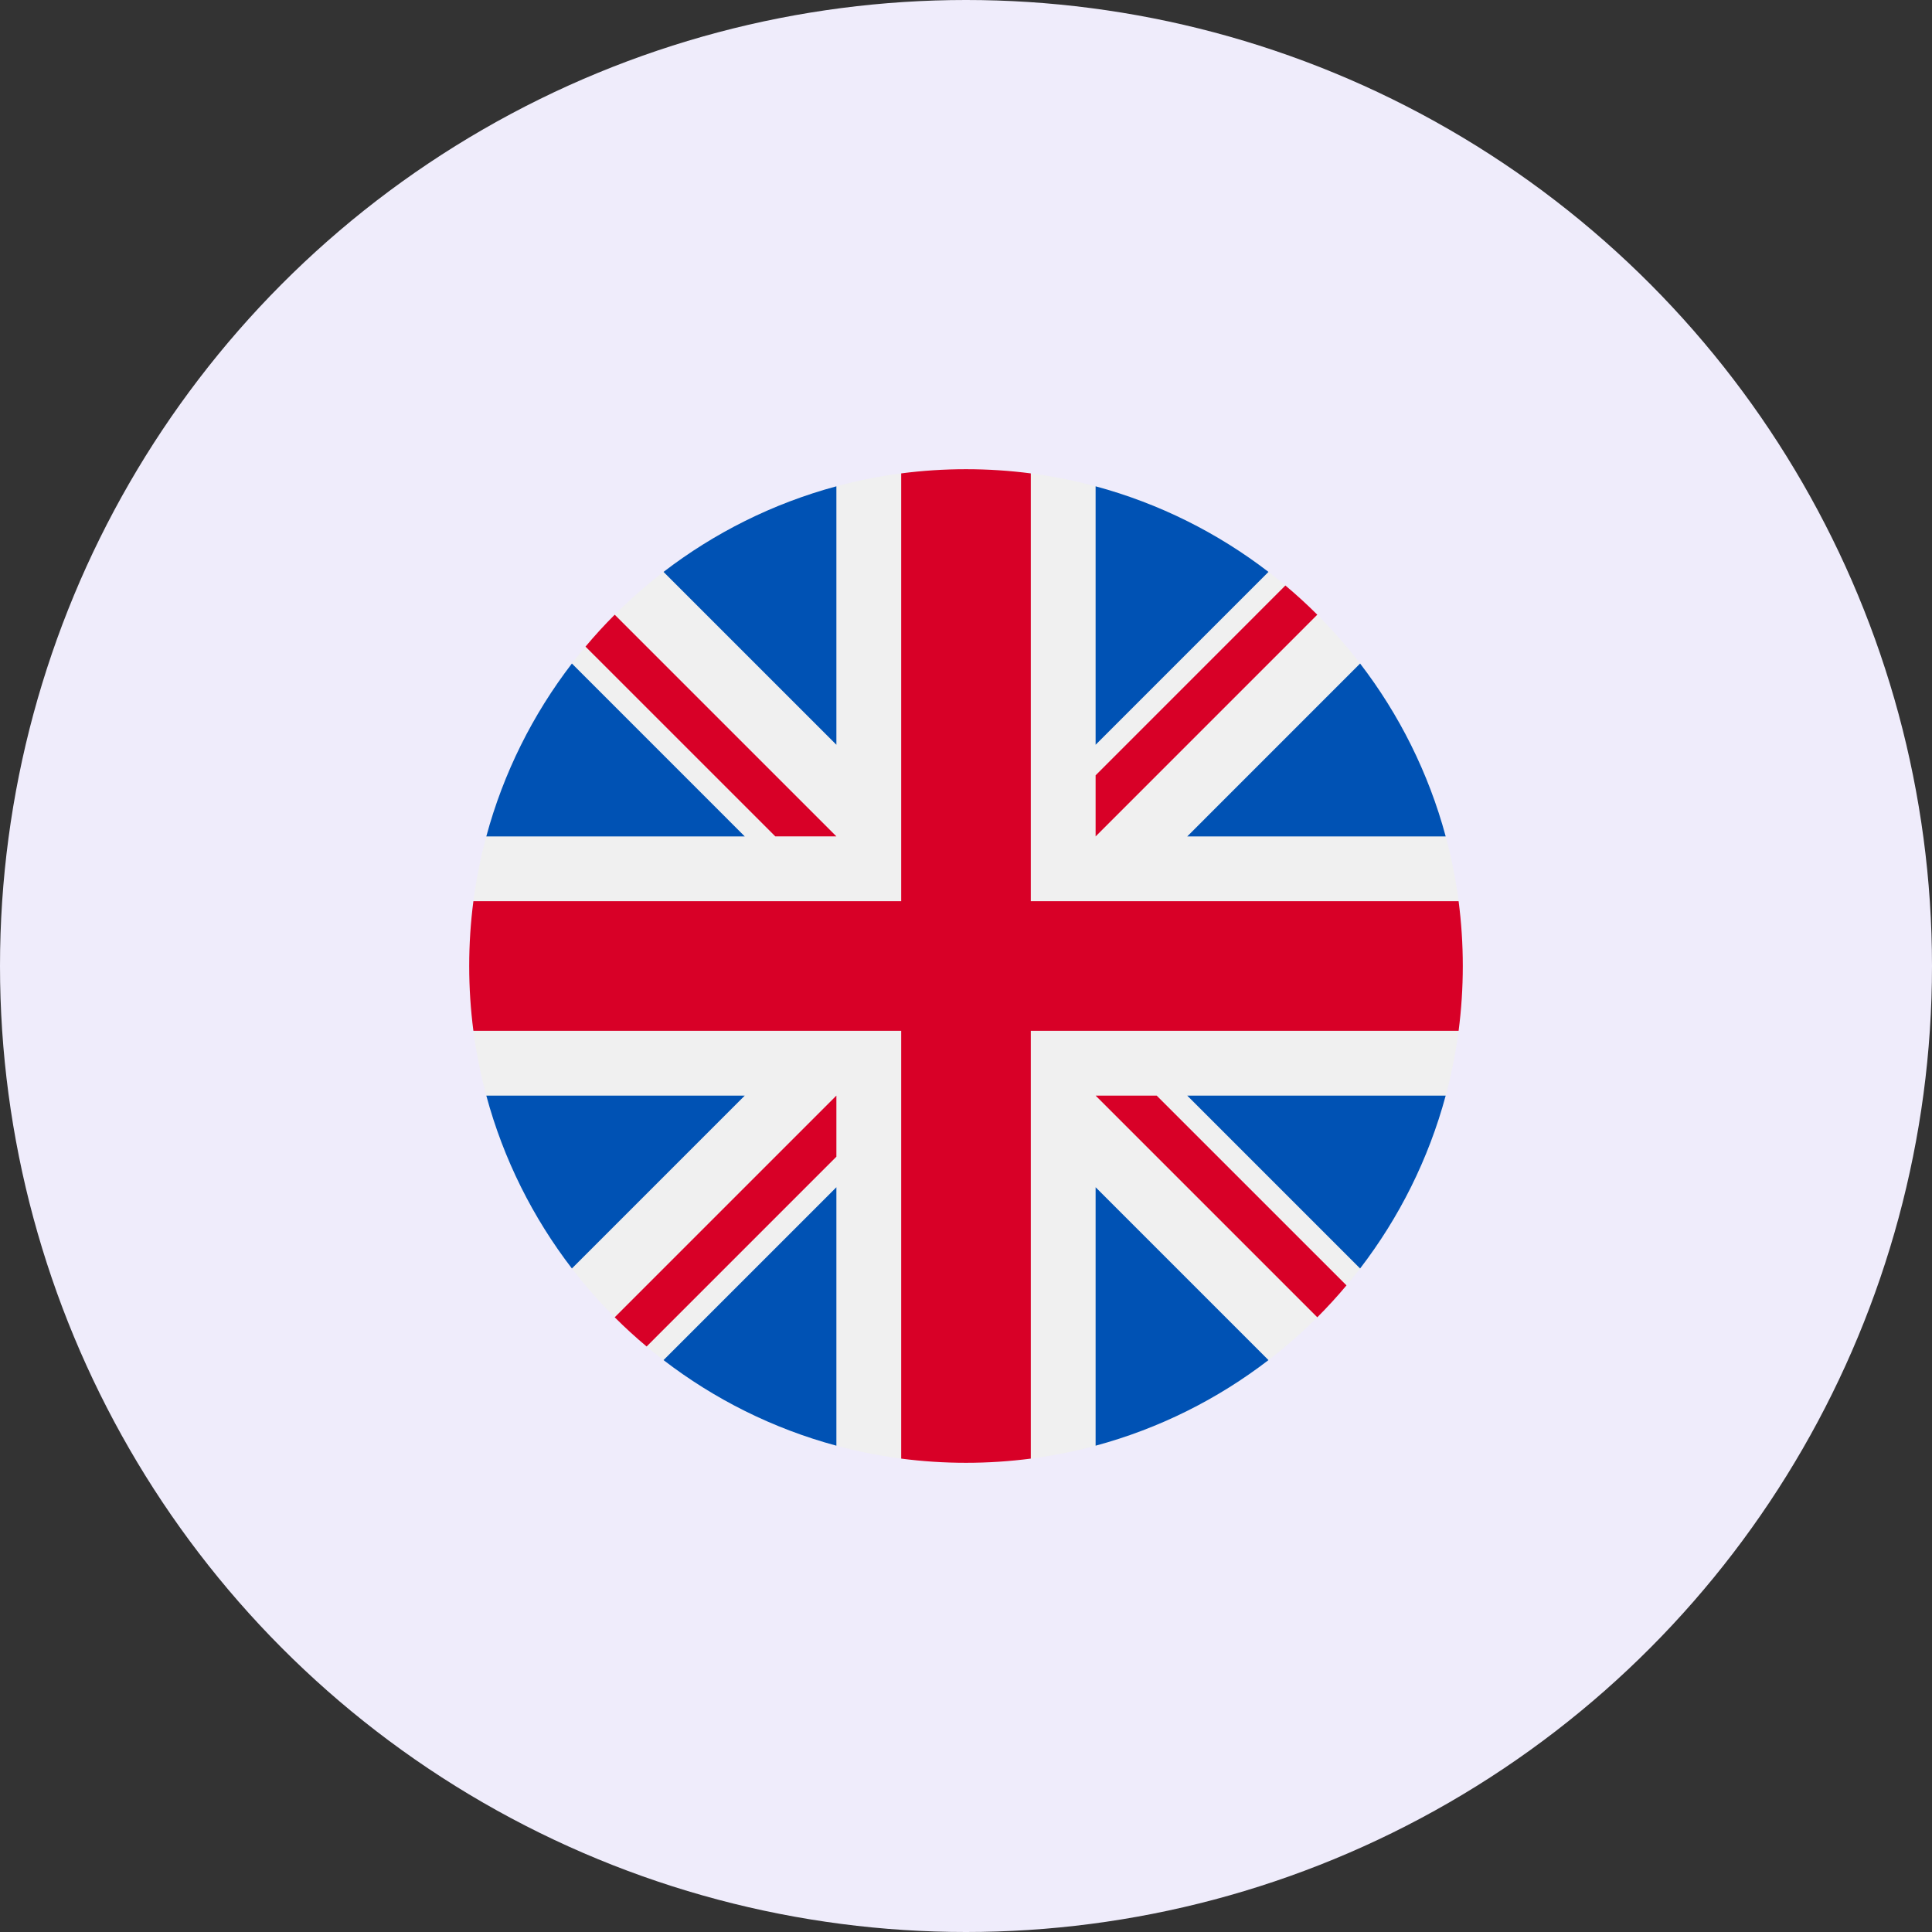 <svg width="70" height="70" viewBox="0 0 70 70" fill="none" xmlns="http://www.w3.org/2000/svg">
<rect x="0" y="0" width="70" height="70" fill="#333333" stroke="none"/>
<circle cx="35" cy="35" r="35" fill="#EFECFB"/>
<g clip-path="url(#clip0_1_75)">
<path d="M35 53C44.941 53 53 44.941 53 35C53 25.059 44.941 17 35 17C25.059 17 17 25.059 17 35C17 44.941 25.059 53 35 53Z" fill="#F0F0F0"/>
<path d="M20.721 24.041C19.307 25.881 18.241 28.001 17.62 30.305H26.984L20.721 24.041Z" fill="#0052B4"/>
<path d="M52.38 30.305C51.759 28.001 50.693 25.881 49.279 24.041L43.016 30.305H52.38Z" fill="#0052B4"/>
<path d="M17.62 39.696C18.241 41.999 19.307 44.119 20.721 45.959L26.984 39.696H17.62Z" fill="#0052B4"/>
<path d="M45.959 20.721C44.119 19.307 41.999 18.241 39.696 17.62V26.984L45.959 20.721Z" fill="#0052B4"/>
<path d="M24.041 49.279C25.881 50.693 28.001 51.759 30.304 52.38V43.016L24.041 49.279Z" fill="#0052B4"/>
<path d="M30.304 17.62C28.001 18.241 25.881 19.307 24.041 20.721L30.304 26.984V17.62Z" fill="#0052B4"/>
<path d="M39.696 52.38C41.999 51.759 44.119 50.693 45.959 49.279L39.696 43.016V52.38Z" fill="#0052B4"/>
<path d="M43.016 39.696L49.279 45.959C50.693 44.119 51.759 41.999 52.38 39.696H43.016Z" fill="#0052B4"/>
<path d="M52.848 32.652H37.348H37.348V17.152C36.579 17.052 35.796 17 35 17C34.204 17 33.421 17.052 32.652 17.152V32.652V32.652H17.152C17.052 33.421 17 34.204 17 35C17 35.796 17.052 36.579 17.152 37.348H32.652H32.652V52.848C33.421 52.948 34.204 53 35 53C35.796 53 36.579 52.948 37.348 52.848V37.348V37.348H52.848C52.948 36.579 53 35.796 53 35C53 34.204 52.948 33.421 52.848 32.652Z" fill="#D80027"/>
<path d="M39.696 39.696L47.728 47.728C48.097 47.359 48.45 46.973 48.786 46.572L41.909 39.696H39.696V39.696Z" fill="#D80027"/>
<path d="M30.304 39.696H30.304L22.272 47.728C22.641 48.097 23.027 48.45 23.428 48.786L30.304 41.909V39.696Z" fill="#D80027"/>
<path d="M30.304 30.305V30.304L22.272 22.272C21.903 22.641 21.55 23.027 21.214 23.428L28.091 30.304H30.304V30.305Z" fill="#D80027"/>
<path d="M39.696 30.305L47.728 22.272C47.359 21.903 46.973 21.55 46.572 21.214L39.696 28.091V30.305Z" fill="#D80027"/>
</g>
<defs>
<clipPath id="clip0_1_75">
<rect width="36" height="36" fill="white" transform="translate(17 17)"/>
</clipPath>
</defs>
</svg>
